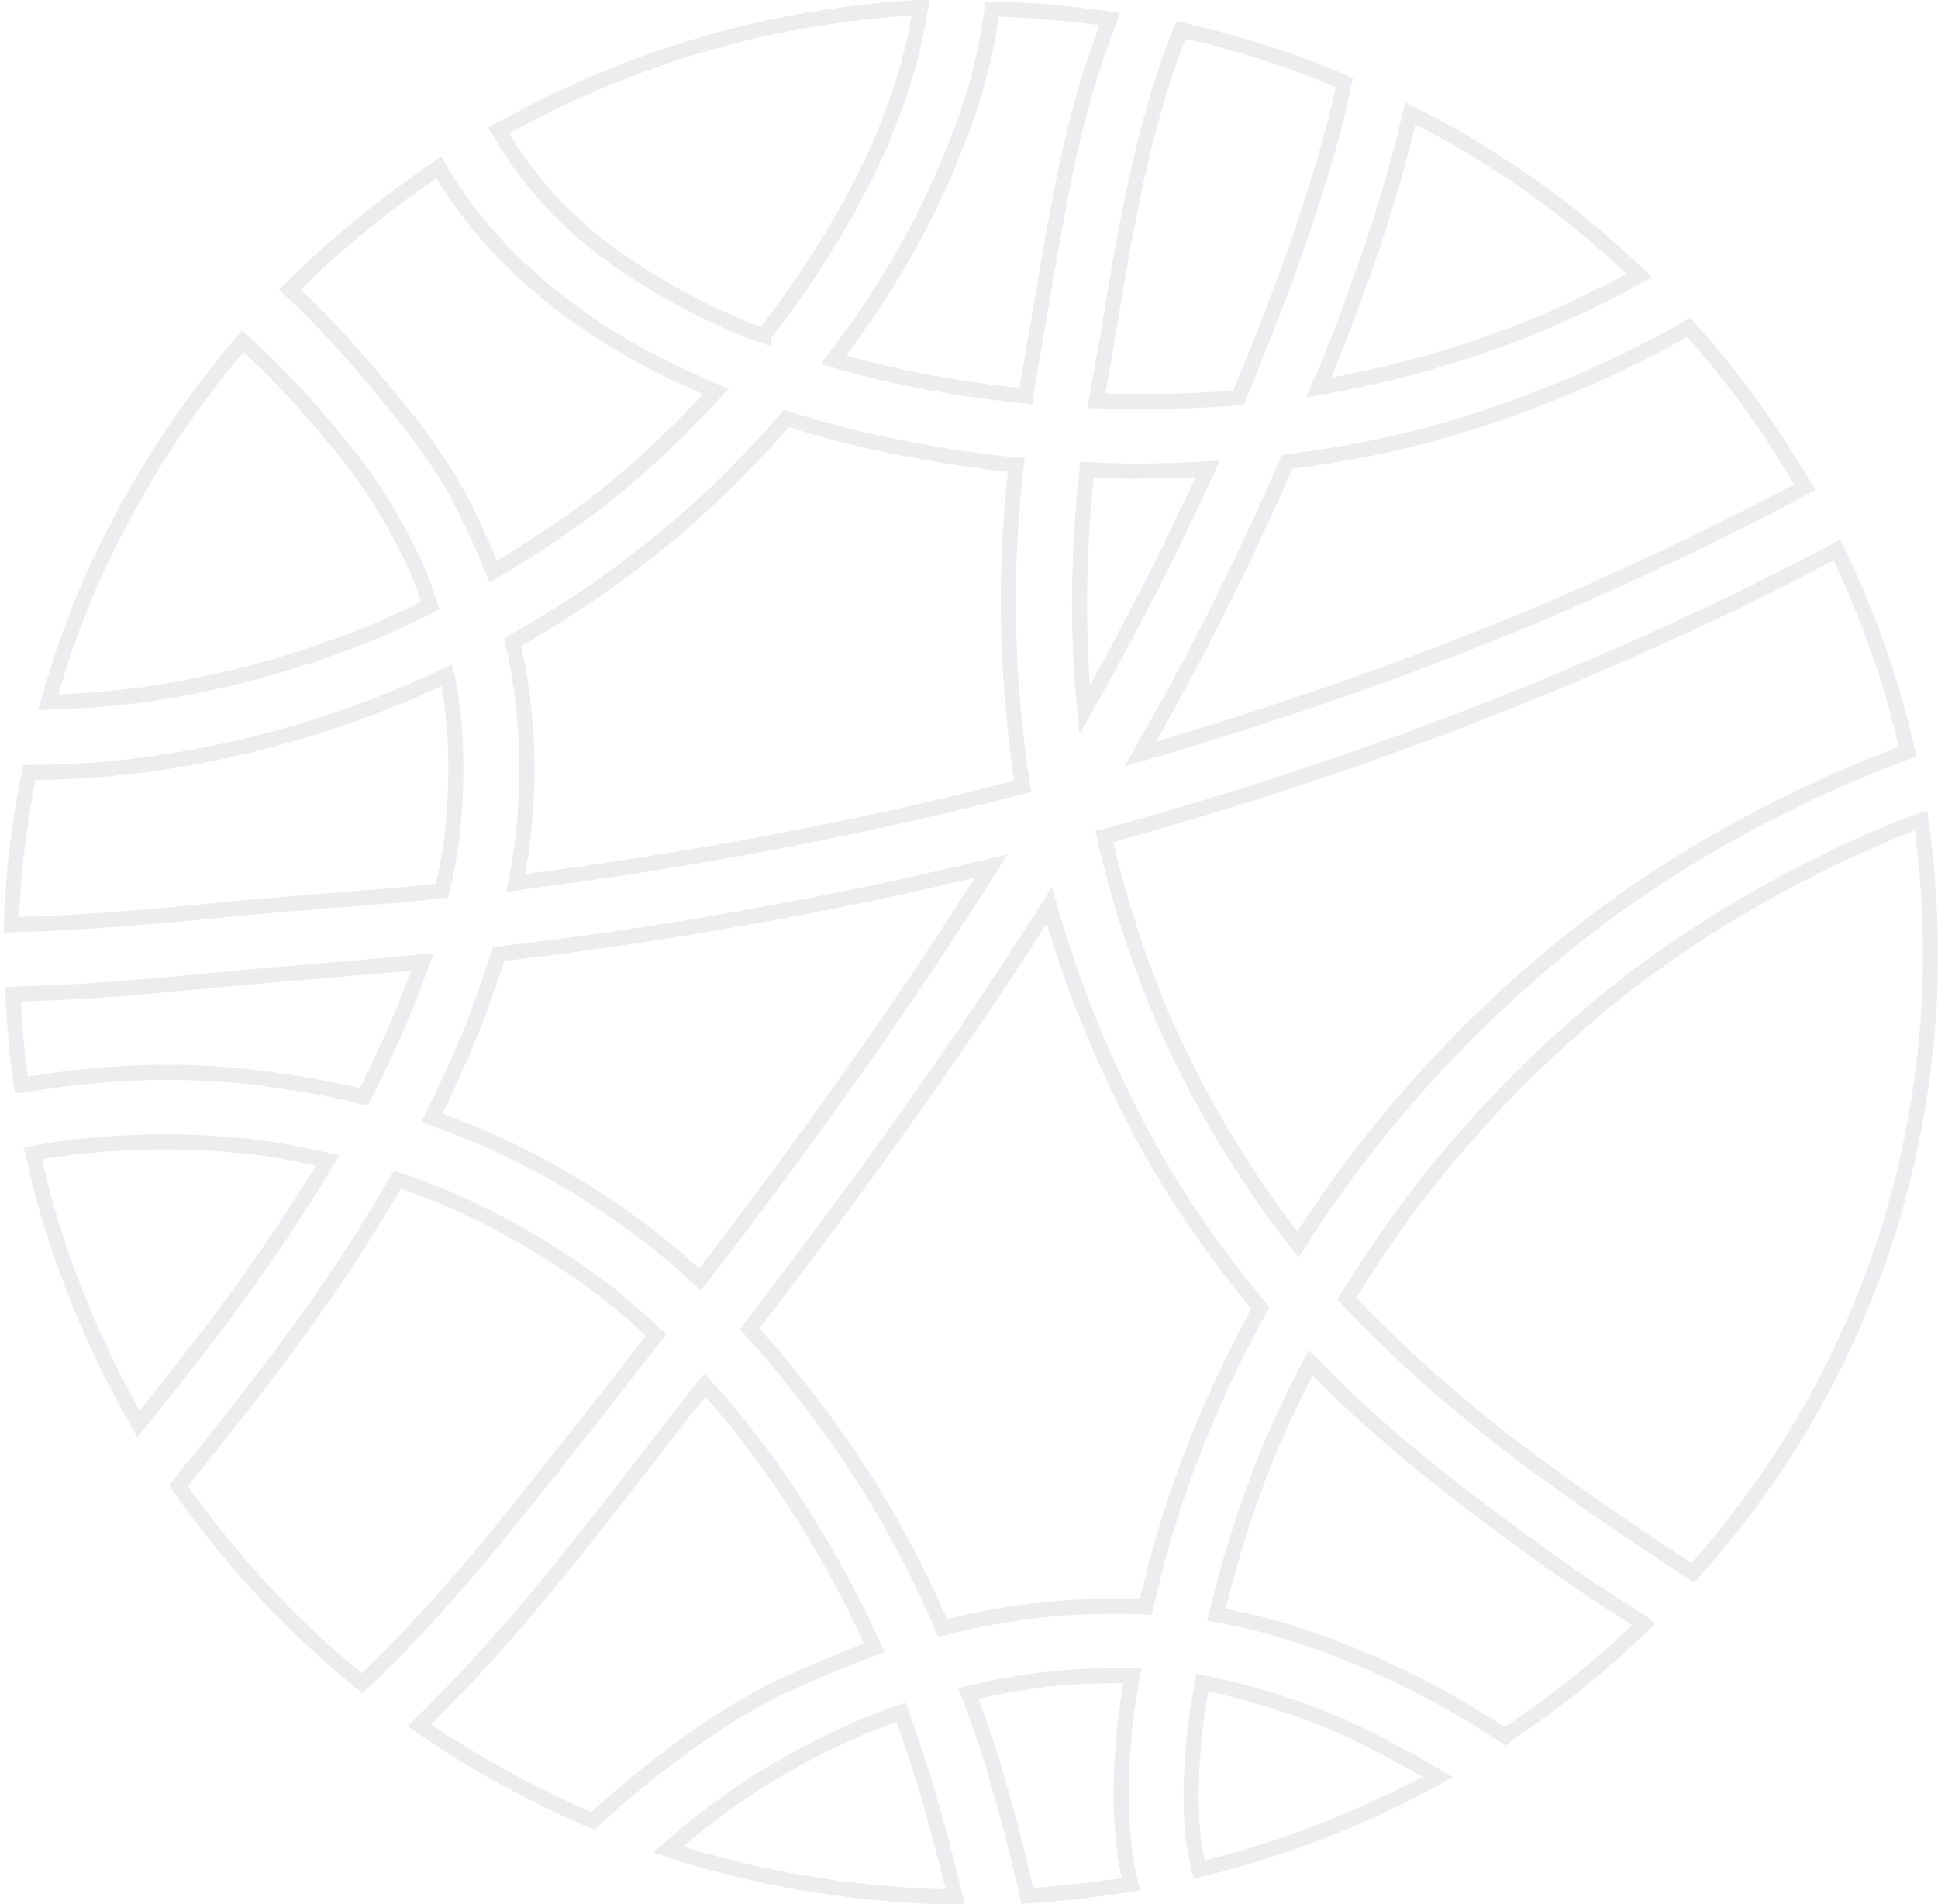 <?xml version="1.0" encoding="UTF-8"?>
<svg width="515px" height="506px" viewBox="0 0 515 506" version="1.1" xmlns="http://www.w3.org/2000/svg" xmlns:xlink="http://www.w3.org/1999/xlink">
    <title>SvgjsG1112</title>
    <g id="页面-1" stroke="none" stroke-width="1" fill="none" fill-rule="evenodd" opacity="0.7">
        <g id="ABOUT" transform="translate(-1443, -176)" fill-rule="nonzero" stroke="#DEDEE5" stroke-width="4">
            <g id="编组" transform="translate(1446, 178)" opacity="0.8">
                <path d="M236.438,452.929 C242.275,468.944 246.862,485.369 250.824,502 C247.696,502 244.777,502 241.858,501.795 C222.677,500.768 204.329,497.894 187.023,493.171 C182.853,492.145 178.683,490.913 174.513,489.476 C178.683,485.78 183.062,482.29 187.44,479.004 C199.533,469.971 212.46,462.784 226.221,456.83 C229.557,455.598 232.893,454.161 236.438,452.929 Z M297.945,443.279 C296.902,448.823 296.068,454.161 295.651,459.91 C294.609,470.587 294.609,481.058 296.068,491.529 C296.485,493.993 296.902,496.251 297.528,498.715 C288.145,500.152 278.971,501.179 270.006,501.795 C266.878,488.038 263.334,474.282 258.955,460.937 C257.496,456.625 256.036,452.313 254.368,448.002 C259.998,446.564 265.627,445.538 271.465,444.717 C278.763,443.69 285.852,443.279 293.149,443.279 Z M316.501,445.127 C327.968,447.386 339.227,450.876 350.069,455.188 C360.077,459.499 369.668,464.632 379.051,470.176 C359.035,481.263 337.559,489.476 315.667,494.814 C315.042,492.35 314.625,489.886 314.208,487.422 C312.957,476.746 313.582,466.07 314.833,455.393 C315.25,451.903 315.876,448.618 316.501,445.127 Z M184.313,366.08 C188.066,370.187 191.61,374.293 194.946,378.604 C208.707,396.262 220.175,415.562 229.349,435.888 C220.175,439.173 211.418,443.074 202.452,447.18 C192.236,452.519 182.853,458.678 173.888,465.659 C167.424,470.587 160.961,475.925 154.915,481.468 C154.915,481.674 154.706,481.674 154.498,481.879 C148.243,479.21 141.988,476.13 135.941,473.05 C126.559,468.123 117.176,462.579 108.419,456.42 C111.755,453.34 114.883,449.849 118.219,446.564 C134.086,430.055 148.341,412.169 162.373,394.124 L165.377,390.255 L168.377,386.384 C171.877,381.867 175.374,377.352 178.892,372.856 C180.768,370.597 182.436,368.339 184.313,366.08 Z M345.274,360.126 C362.371,377.783 381.553,392.977 401.36,407.349 C411.368,414.74 421.793,421.926 432.426,428.497 C432.843,428.907 433.469,429.112 433.886,429.523 C422.835,440.405 410.742,450.055 397.816,458.678 C397.607,458.883 397.19,459.089 396.982,459.294 C393.437,457.036 389.893,454.777 386.348,452.724 C375.089,445.948 363.205,440.405 351.112,435.683 C341.104,431.987 330.887,428.907 320.254,427.059 C324.007,411.25 329.011,395.851 335.266,380.863 C338.393,373.882 341.729,366.901 345.274,360.126 Z M102.581,311.466 C106.96,312.903 111.13,314.546 115.3,316.188 C129.895,322.553 143.447,330.355 156.166,339.8 C161.586,343.906 166.59,348.218 171.386,352.735 C170.552,353.761 169.926,354.582 169.092,355.609 C167.702,357.388 166.318,359.168 164.936,360.947 L160.791,366.285 C155.262,373.403 149.702,380.521 143.864,387.638 C128.227,407.76 111.755,427.675 93.199,445.333 C92.156,444.511 91.322,443.69 90.28,442.869 C76.728,431.576 64.426,418.847 53.584,405.09 C50.248,400.779 47.121,396.672 44.41,392.771 C55.669,378.81 66.928,364.848 77.353,350.271 C86.527,337.746 94.867,324.811 102.581,311.466 Z M275.844,238.578 C281.473,258.699 289.396,278.204 298.987,296.683 C308.161,314.135 319.212,330.355 331.93,345.548 C322.756,362.179 315.042,379.631 308.995,397.699 C306.076,406.733 303.574,415.767 301.489,425.006 C298.779,424.801 295.86,424.801 292.941,424.801 C287.937,424.801 282.933,425.006 277.929,425.417 C267.712,426.238 257.496,428.086 247.488,430.55 C242.275,418.436 236.229,406.528 229.349,395.235 C222.677,384.353 215.171,373.882 207.248,364.027 C203.703,359.51 199.95,355.198 196.197,351.092 C224.136,314.751 251.241,277.383 275.844,238.578 Z M507.486,215.993 C510.405,236.936 510.822,258.083 508.528,278.41 C506.443,297.299 502.273,315.162 496.644,331.587 C490.389,349.449 482.466,366.08 473.084,381.068 C465.369,393.387 456.612,405.09 446.813,415.972 C430.967,405.501 415.121,394.825 399.901,383.327 C383.846,371.008 368.626,357.662 354.865,343.085 C361.328,332.613 368.209,322.553 375.715,312.903 C391.978,292.371 410.534,273.893 431.384,257.878 C452.025,242.479 474.543,229.544 498.52,219.484 C501.439,218.252 504.567,217.02 507.486,215.993 Z M144.281,387.433 C143.864,388.049 143.447,388.665 142.822,389.281 C143.239,388.665 143.656,388.254 144.073,387.638 C144.073,387.638 144.078,387.633 144.088,387.623 L144.177,387.536 L144.215,387.498 L144.272,387.442 C144.278,387.436 144.281,387.433 144.281,387.433 Z M40.866,301.405 C49.414,301.405 58.171,302.021 66.72,303.048 C72.558,303.869 78.396,305.101 84.025,306.333 C72.558,325.633 59.422,344.111 45.244,361.974 C41.491,366.696 37.738,371.624 33.777,376.346 C30.441,370.392 27.313,364.643 24.603,358.894 C16.263,341.237 10.008,323.785 6.255,306.538 C6.046,305.922 6.046,305.101 5.838,304.485 C8.757,303.869 11.676,303.458 14.595,303.048 C23.352,302.021 32.109,301.405 40.866,301.405 Z M260.415,228.107 C236.646,265.885 210.375,302.432 183.062,337.952 C182.645,337.541 182.019,337.13 181.602,336.72 C166.173,322.553 148.243,310.85 129.061,302.021 C123.431,299.352 117.593,297.094 111.755,295.04 C113.006,292.371 114.466,289.702 115.717,286.828 C121.138,275.33 125.725,263.627 129.478,251.513 C173.679,246.38 217.256,238.578 260.415,228.107 Z M485.176,144.133 C489.763,153.782 493.933,163.843 497.269,173.903 C499.98,181.706 502.065,189.713 503.941,197.72 C480.798,206.344 458.697,217.431 438.056,230.776 C416.58,244.738 396.982,261.574 379.468,280.258 C365.498,295.246 352.78,311.466 341.938,328.712 C341.729,328.439 341.498,328.142 341.258,327.838 L340.532,326.918 C340.293,326.614 340.061,326.317 339.853,326.043 C326.092,307.975 314.625,288.47 305.659,267.733 C299.196,252.335 294.192,236.525 290.439,220.305 C341.521,206.344 391.561,188.481 439.724,166.512 C455.153,159.531 470.165,152.14 485.176,144.133 Z M109.253,253.566 C107.168,259.11 105.083,264.654 102.79,270.197 C99.871,276.767 96.952,283.132 93.616,289.497 C84.859,287.238 76.102,285.801 67.137,284.569 C58.588,283.543 50.04,282.927 41.491,282.927 C28.773,282.927 16.263,284.159 3.753,286.212 C3.544,286.212 3.127,286.417 2.71,286.417 C1.459,278.41 0.834,270.197 0.417,262.19 C6.88,261.984 13.135,261.779 19.39,261.369 C33.151,260.547 46.704,259.11 60.256,257.878 C73.809,256.646 87.361,255.62 100.913,254.388 C103.832,254.182 106.543,253.772 109.253,253.566 Z M115.717,177.394 C116.342,179.652 116.551,181.911 116.968,184.169 C118.636,196.694 118.427,209.013 116.968,221.537 C116.342,225.849 115.508,230.366 114.466,234.677 C108.836,235.293 102.998,235.909 97.16,236.32 C89.654,236.936 81.94,237.552 74.226,238.168 C66.928,238.784 59.422,239.4 51.708,240.221 C34.611,241.863 17.305,243.301 0,243.711 C0.417,230.16 2.085,216.609 4.795,203.264 C28.773,203.264 52.959,199.363 76.102,192.587 C89.654,188.481 102.998,183.553 115.717,177.394 Z M205.997,109.229 C217.047,112.719 228.515,115.593 239.982,117.647 C248.947,119.289 257.913,120.726 267.087,121.548 C266.253,127.912 265.836,134.277 265.419,140.642 C264.168,162.816 265.419,184.991 268.755,206.96 C227.472,217.636 185.564,225.643 143.239,231.392 C140.111,231.803 137.192,232.213 134.065,232.624 C135.316,226.465 136.15,220.1 136.567,213.94 C137.818,198.952 136.567,183.348 133.231,168.565 C138.86,165.485 144.281,162.2 149.494,158.71 C167.841,146.802 184.521,132.635 199.325,116.62 C201.618,114.156 203.912,111.692 205.997,109.229 Z M445.77,85.001 C455.987,96.294 464.744,108.202 472.25,120.316 C473.709,122.574 475.169,125.038 476.628,127.502 C452.234,140.437 427.422,152.14 401.985,162.816 C368.626,176.573 334.64,188.276 300.03,198.336 C306.493,187.044 312.748,175.546 318.795,163.843 C325.883,149.676 332.764,135.304 339.019,120.726 C343.606,120.11 348.193,119.494 352.78,118.673 C375.298,114.978 396.982,107.997 417.831,98.963 C427.422,94.856 436.805,90.134 445.77,85.001 Z M317.961,122.574 C307.953,144.338 297.111,165.691 285.226,186.633 C283.141,165.485 283.558,144.133 285.852,122.78 C290.022,122.985 293.983,123.19 298.153,123.19 C304.617,123.19 311.289,122.985 317.961,122.574 Z M61.507,88.697 C72.349,98.347 81.94,109.434 90.905,120.726 C97.786,129.76 103.415,139.41 108.002,149.676 C109.253,152.756 110.296,155.836 111.338,158.915 C106.334,161.379 101.33,163.843 96.326,165.896 C76.311,174.109 55.252,179.858 33.985,182.732 C26.062,183.759 17.931,184.375 9.799,184.58 C13.552,171.234 18.348,158.094 24.394,145.57 C32.317,129.144 41.7,113.746 52.542,99.784 C55.669,95.678 58.588,91.982 61.507,88.697 Z M113.632,42.501 C114.674,44.348 115.717,45.991 116.759,47.634 C121.972,55.641 128.227,62.827 135.107,69.397 C149.077,82.537 165.548,92.598 183.062,100.195 C184.313,100.811 185.772,101.427 187.232,102.043 C177.224,112.924 166.382,123.19 154.706,132.224 C146.158,138.589 137.192,144.543 128.018,149.881 C125.516,143.517 122.597,137.152 119.47,130.992 C114.883,122.369 109.253,114.362 102.998,106.765 C94.033,95.678 84.65,84.796 74.017,74.941 C79.23,69.808 84.233,65.085 89.446,60.774 C97.369,53.998 105.5,48.044 113.632,42.501 Z M310.872,5.954 C323.798,8.829 336.308,12.73 348.401,17.452 C350.278,18.273 352.363,19.094 354.239,19.916 C351.112,35.109 346.316,49.892 341.312,64.47 C336.517,77.815 331.513,90.75 326.092,103.685 C313.582,104.712 300.864,104.917 288.354,104.506 C289.396,98.552 290.439,92.803 291.481,86.644 C292.941,77.815 294.4,68.781 296.068,59.953 C299.613,41.679 303.783,23.201 310.872,5.954 Z M260.623,0.411 C262.5,0.411 264.585,0.411 266.67,0.616 C275.01,1.027 283.558,1.848 291.898,3.08 C290.647,6.57 289.396,10.061 288.145,13.551 C281.682,32.645 278.137,52.766 274.801,72.682 C273.342,81.511 271.674,90.545 270.214,99.373 C270.006,100.605 269.797,102.043 269.589,103.274 C266.253,102.864 262.708,102.453 259.164,102.043 C245.403,100.195 231.851,97.526 218.507,93.625 C222.468,88.286 226.221,83.153 229.557,78.02 C238.731,64.059 246.237,49.276 252.075,33.877 C256.245,23.201 259.164,11.908 260.623,0.411 Z M371.753,28.128 C380.719,32.645 389.059,37.368 396.982,42.706 C409.908,51.124 421.793,60.774 432.635,71.245 C424.086,75.967 415.121,80.279 405.947,84.18 C386.974,91.982 367.375,97.526 347.359,101.016 C347.776,99.989 348.193,98.757 348.818,97.936 C357.992,75.146 366.332,51.945 371.753,28.128 Z M241.65,0 C239.774,12.319 236.021,24.022 231.225,35.52 C223.094,53.998 212.46,71.04 200.159,86.849 C200.159,86.918 200.136,86.963 200.105,87.001 L200.004,87.108 C199.973,87.146 199.95,87.191 199.95,87.26 C198.074,86.644 196.406,86.028 194.529,85.207 C181.602,79.868 169.509,73.093 158.251,64.88 C150.328,58.926 143.239,52.151 137.192,44.143 C134.273,40.447 131.771,36.546 129.478,32.645 C131.146,31.824 132.814,30.798 134.482,29.976 C150.953,21.148 167.841,14.372 184.938,9.445 C202.661,4.312 221.426,1.232 240.399,0 L241.65,0 Z" id="形状结合"></path>
            </g>
        </g>
    </g>
</svg>
